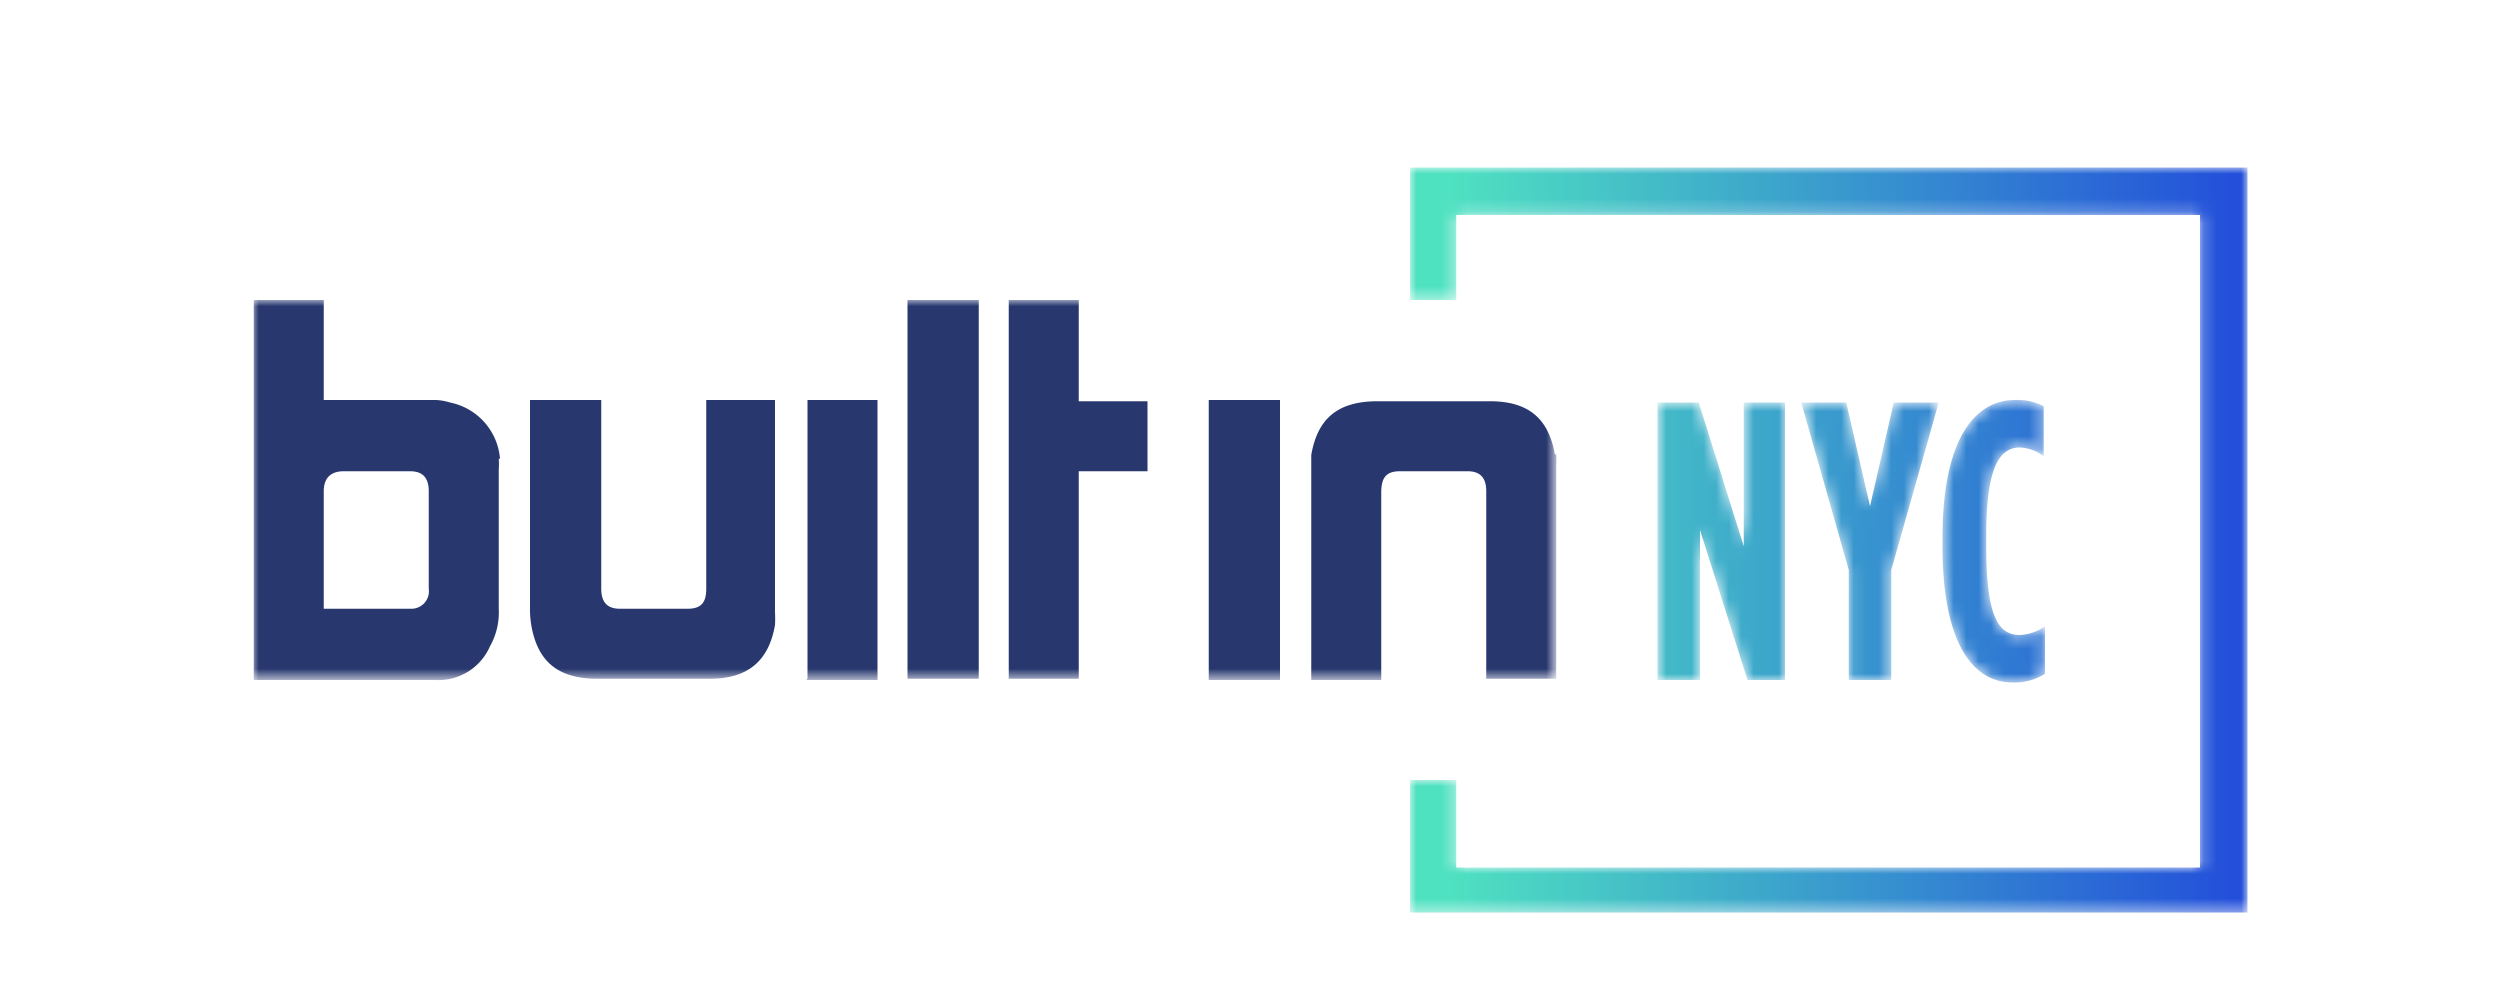 <svg xmlns="http://www.w3.org/2000/svg" viewBox="0 0 200 80"><defs><mask id="a" width="104.2" height="30.3" x="20.2" y="24" maskUnits="userSpaceOnUse"><path fill="#fff" fill-rule="evenodd" d="M20.2 24h104.3v30.4H20.2z"/></mask><mask id="b" width="67" height="59.8" x="112.8" y="13.4" maskUnits="userSpaceOnUse"><path fill="#fff" fill-rule="evenodd" d="M112.8 13.4V24h3.7v-6.8H176v52.2h-59.5v-7h-3.7V73h67V13.4zm42.6 29.5v.8c0 7.7 2.4 10.9 5.6 10.9a4.5 4.5 0 0 0 2.6-.7v-3.8a3.8 3.8 0 0 1-2 .7c-1.6 0-2.7-1.2-2.7-7v-1c0-5.5 1.1-7 2.7-7a3.4 3.4 0 0 1 1.9.7v-4a4.5 4.5 0 0 0-2.3-.5c-3.2 0-5.8 3.1-5.8 11zm-3.9-10.7l-1.9 8.3-1.9-8.3h-3.6l3.8 13.4v8.8h3.4v-8.8l3.8-13.4zm-12 0v11.5l-3.6-11.5h-3.3v22.2h3.4v-12l3.8 12h3V32.2z"/></mask><linearGradient id="c" x1="-755.1" x2="-754" y1="237.1" y2="237.1" gradientTransform="matrix(57.82 0 0 -51.57 43775.2 12269)" gradientUnits="userSpaceOnUse"><stop offset="0" stop-color="#4fe2c1"/><stop offset="1" stop-color="#234fda"/></linearGradient></defs><g mask="url(#a)"><path fill="#28386f" fill-rule="evenodd" d="M124.4 36.4c-.5-2.9-2.1-4.3-5.2-4.3h-9c-3.2 0-4.8 1.4-5.3 4.3v18h5.6v-15c0-1.2.4-1.7 1.5-1.7h5.4c1 0 1.5.5 1.5 1.6v15h5.6v-17a8.8 8.8 0 0 0 0-1zm-27.7 18h5.7V32h-5.7v22.2zM86.3 24h-5.6v30.3h5.6V37.7h5.5v-5.6h-5.5zM72.6 54.3h5.7V24h-5.7v30.3zm-38.3-15c0-1.2-.6-1.6-1.5-1.6h-5.3c-1 0-1.6.5-1.6 1.6v9.4h7a1.4 1.4 0 0 0 1.4-1.6zm5.6-2.6a6.8 6.8 0 0 1 0 .9v11.1a5.5 5.5 0 0 1-.7 3 4.5 4.5 0 0 1-4.4 2.7H20.3V24h5.6v8h9a4.6 4.6 0 0 1 1.1.2 5 5 0 0 1 4 4.5zm16.6 10.4c0 1.1-.4 1.6-1.5 1.6h-5.4c-1 0-1.5-.5-1.5-1.6V32h-5.7V49a9 9 0 0 0 .1 1c.5 2.9 2.1 4.3 5.3 4.3h9c3 0 4.7-1.4 5.2-4.3a9 9 0 0 0 0-1V32h-5.5v15zm8 7.3h5.7V32h-5.6v22.3z"/></g><g mask="url(#b)"><path fill="url(#c)" fill-rule="evenodd" d="M112.8 13.4V24h3.7v-6.8H176v52.2h-59.5v-7h-3.7V73h67V13.4zm42.6 29.5v.8c0 7.7 2.4 10.9 5.6 10.9a4.5 4.5 0 0 0 2.6-.7v-3.8a3.8 3.8 0 0 1-2 .7c-1.6 0-2.7-1.2-2.7-7v-1c0-5.5 1.1-7 2.7-7a3.4 3.4 0 0 1 1.9.7v-4a4.5 4.5 0 0 0-2.3-.5c-3.2 0-5.8 3.1-5.8 11zm-3.9-10.7l-1.9 8.3-1.9-8.3h-3.6l3.8 13.4v8.8h3.4v-8.8l3.8-13.4zm-12 0v11.5l-3.6-11.5h-3.3v22.2h3.4v-12l3.8 12h3V32.2z"/></g></svg>
